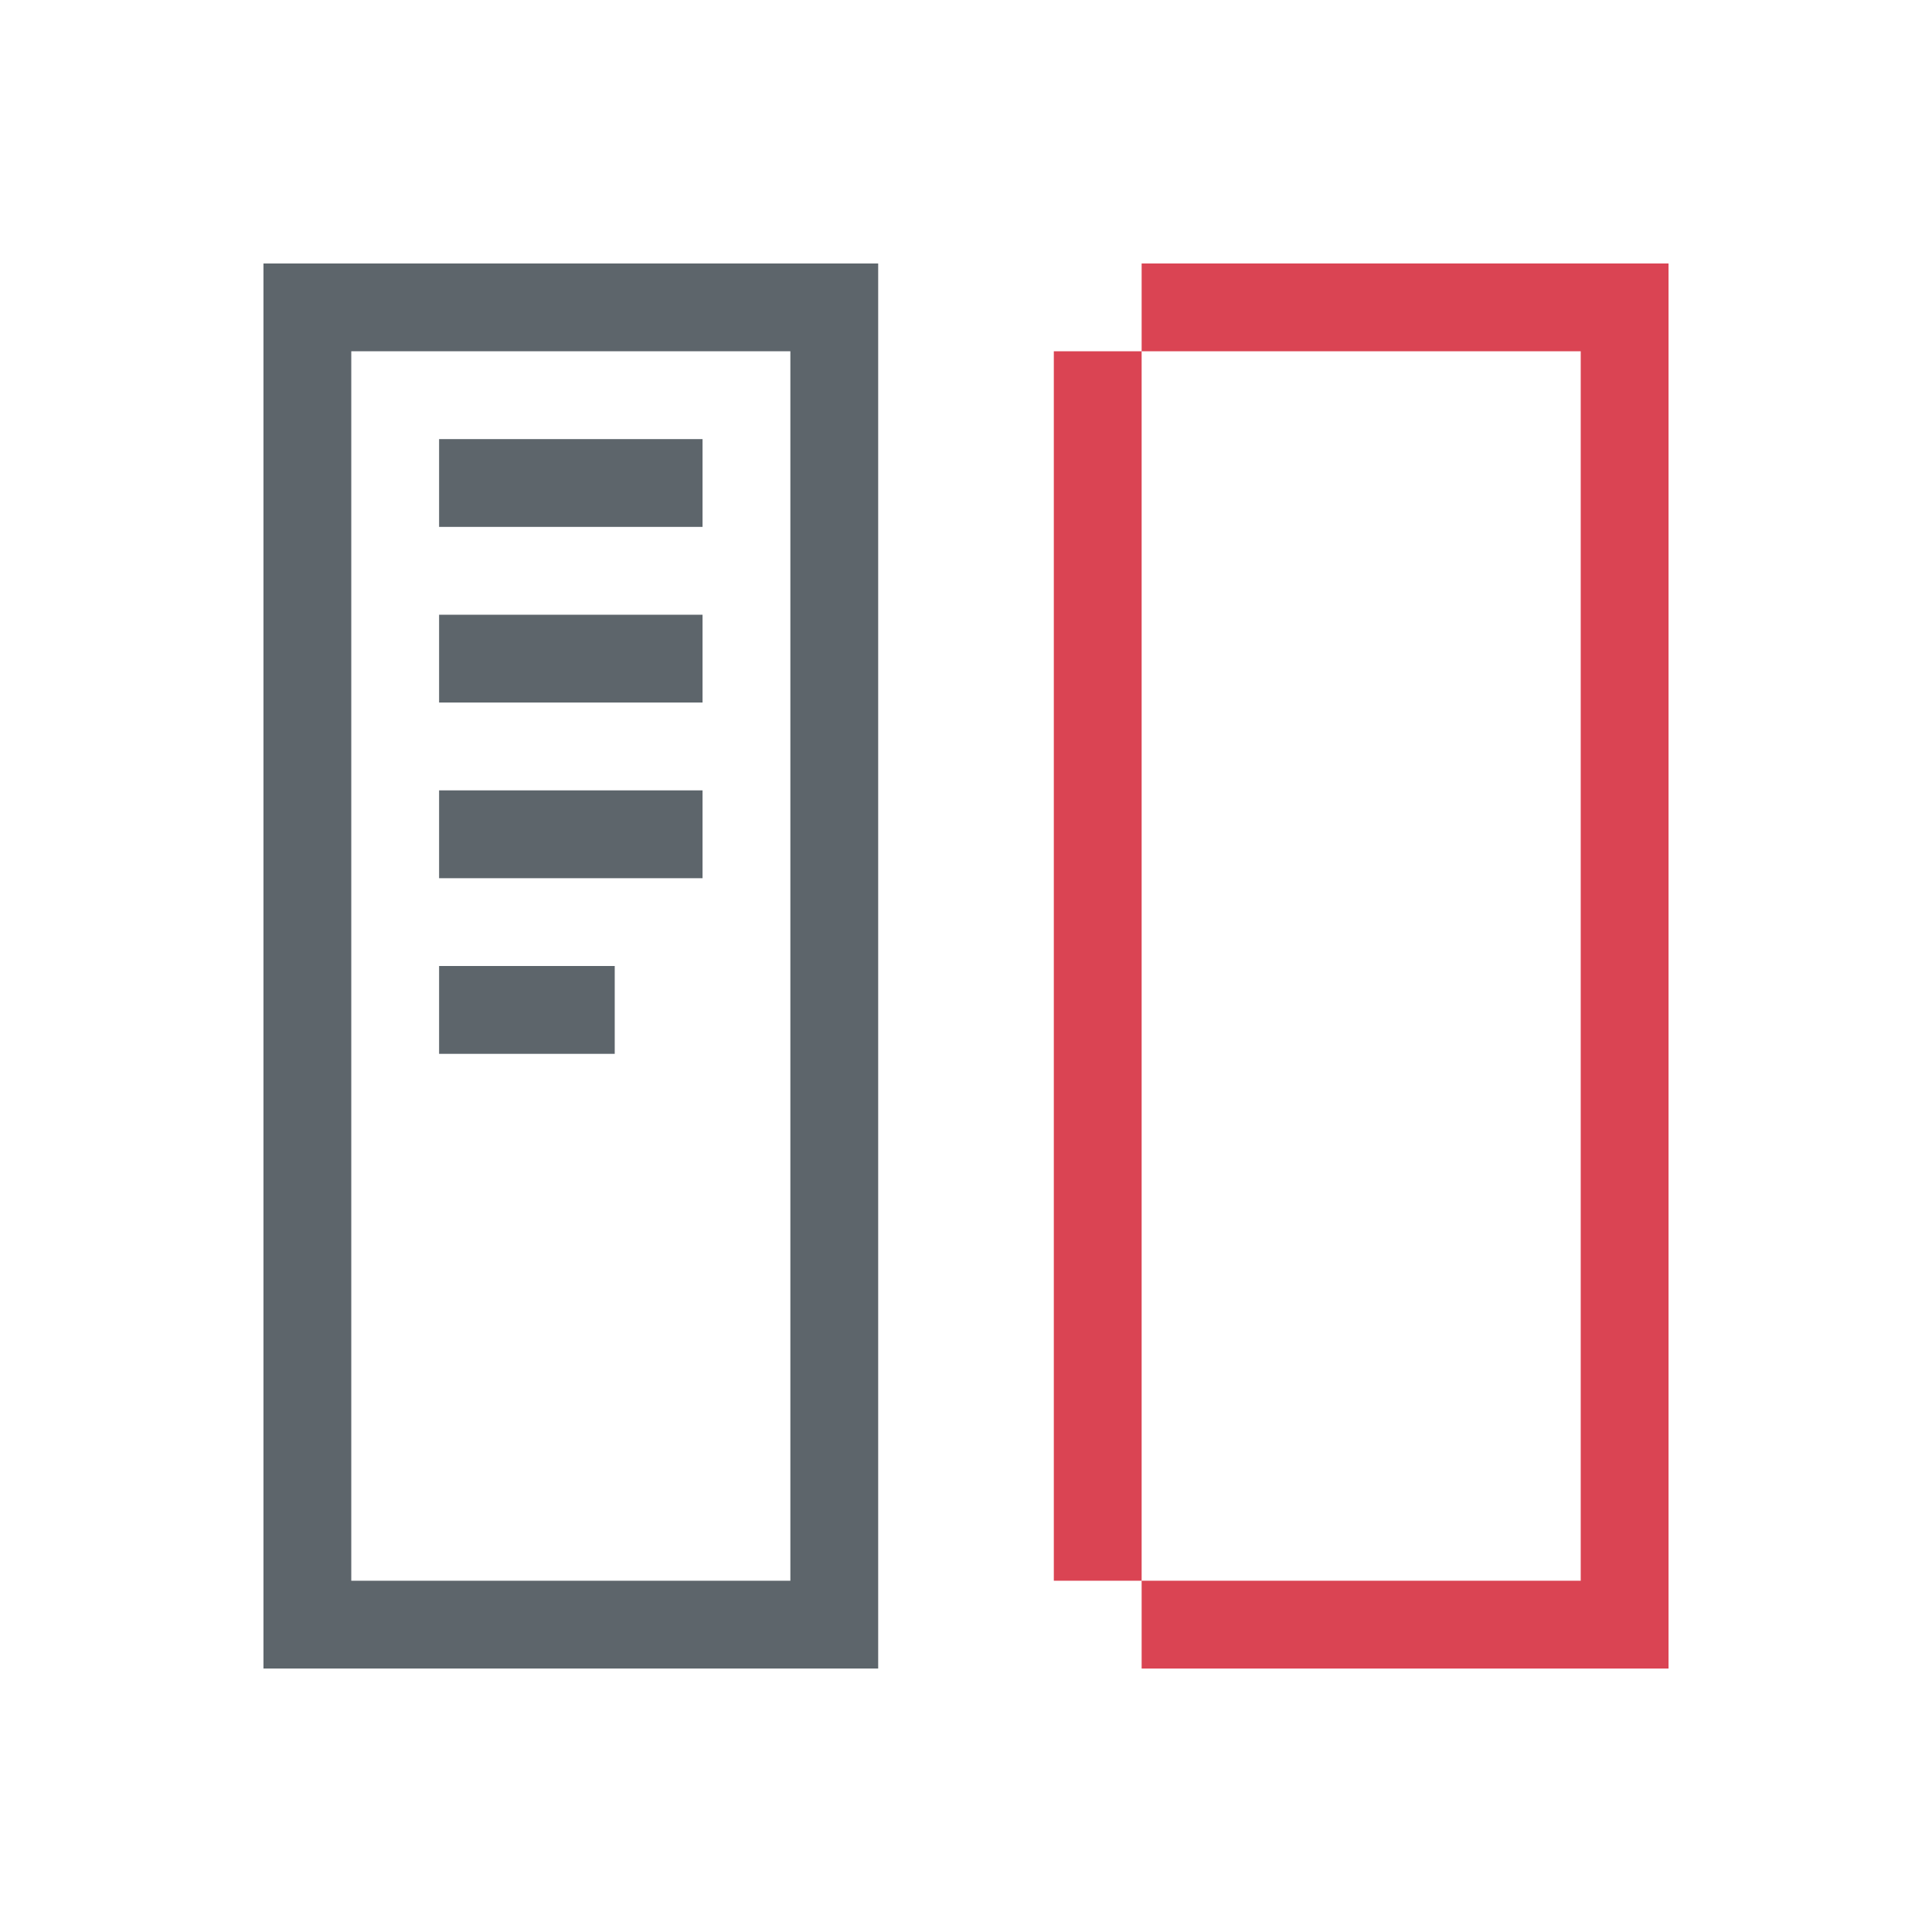 <svg xmlns="http://www.w3.org/2000/svg" viewBox="0 0 22 22"><path d="M3 3v16h7V3H3zm1 1h5v14H4V4zm1 1v1h3V5H5zm0 2v1h3V7H5zm0 2v1h3V9H5zm0 2v1h2v-1H5z" fill="currentColor" color="#5d656b"/><path d="M13 3v1h5v14h-5v1h6V3h-6zm0 15V4h-1v14h1z" fill="#da4453"/></svg>